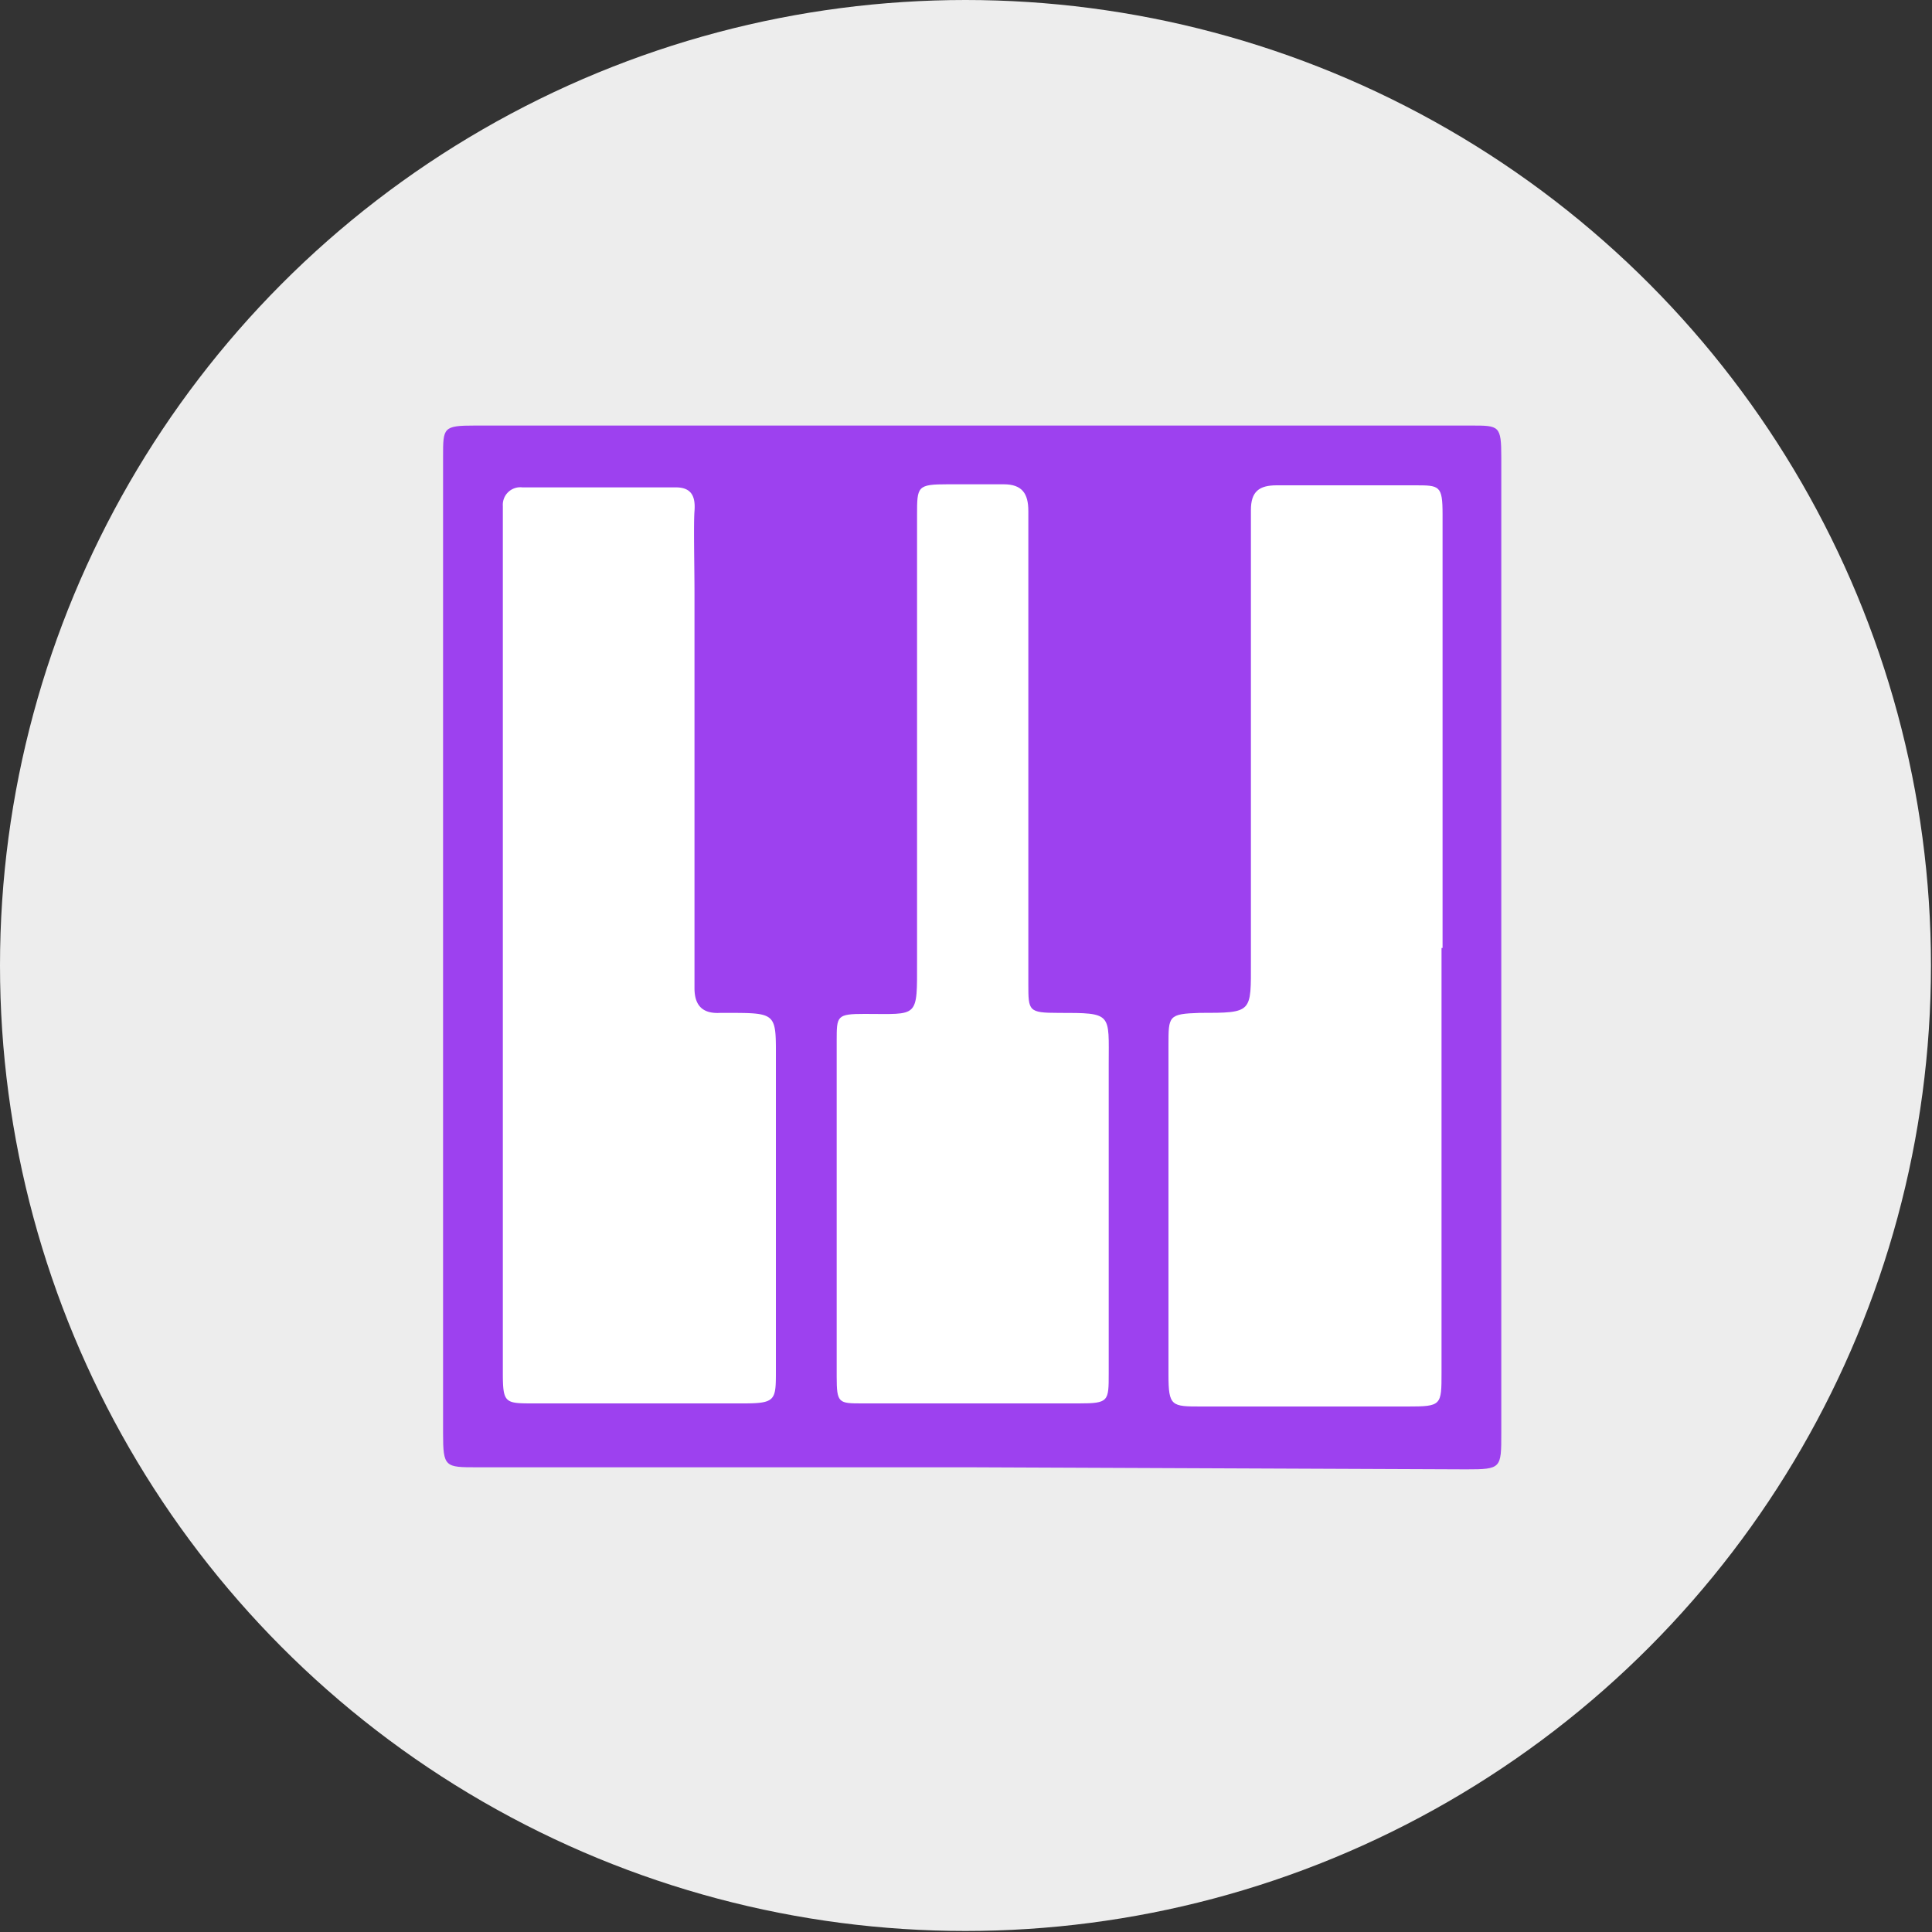 <svg id="purpleButtons" xmlns="http://www.w3.org/2000/svg" viewBox="0 0 18.75 18.75"><rect x="0" y="0" width="18.75" height="18.75" fill="#333333" stroke="none"/><defs><style>.cls-1,.cls-3{fill:#fff;}.cls-1{opacity:0.91;}.cls-2{fill:#9d41ef;}</style></defs><g id="piano"><circle id="C3" class="cls-1" cx="9.37" cy="9.37" r="9.37"/><path class="cls-2" d="M9.24,13.81H4.45c-.31,0-.33,0-.33-.33V4c0-.28,0-.3.31-.3H14.1c.27,0,.29,0,.29.31v9.47c0,.34,0,.35-.34.35Z" transform="translate(0.18 0.43)"/><path class="cls-3" d="M13.81,8.77c0,1.37,0,2.75,0,4.12,0,.32,0,.33-.33.33h-2c-.29,0-.32,0-.32-.31V9.71c0-.28,0-.3.3-.31.52,0,.5,0,.5-.5,0-1,0-2,0-3,0-.46,0-.92,0-1.38,0-.18.08-.24.25-.24.45,0,.89,0,1.34,0,.24,0,.27,0,.27.28V8.77Z" transform="translate(0.18 0.43)"/><path class="cls-3" d="M4.7,8.75v-4c0-.09,0-.18,0-.27a.17.17,0,0,1,.19-.18H6.38c.16,0,.19.1.18.23s0,.53,0,.8c0,.68,0,1.36,0,2s0,1.22,0,1.83c0,.17.08.25.25.24h.06c.5,0,.48,0,.48.47v3c0,.29,0,.32-.32.32H5c-.28,0-.3,0-.3-.3C4.7,11.53,4.7,10.14,4.7,8.75Z" transform="translate(0.18 0.43)"/><path class="cls-3" d="M9.8,6.84V9.12c0,.26,0,.28.29.28.53,0,.49,0,.49.5v3c0,.27,0,.29-.29.29H8.19c-.23,0-.25,0-.25-.26V9.67c0-.24,0-.26.27-.26.53,0,.51.05.51-.52V4.57c0-.28,0-.3.3-.3s.36,0,.54,0,.24.09.24.26V6.84Z" transform="translate(0.18 0.43)"/></g></svg>